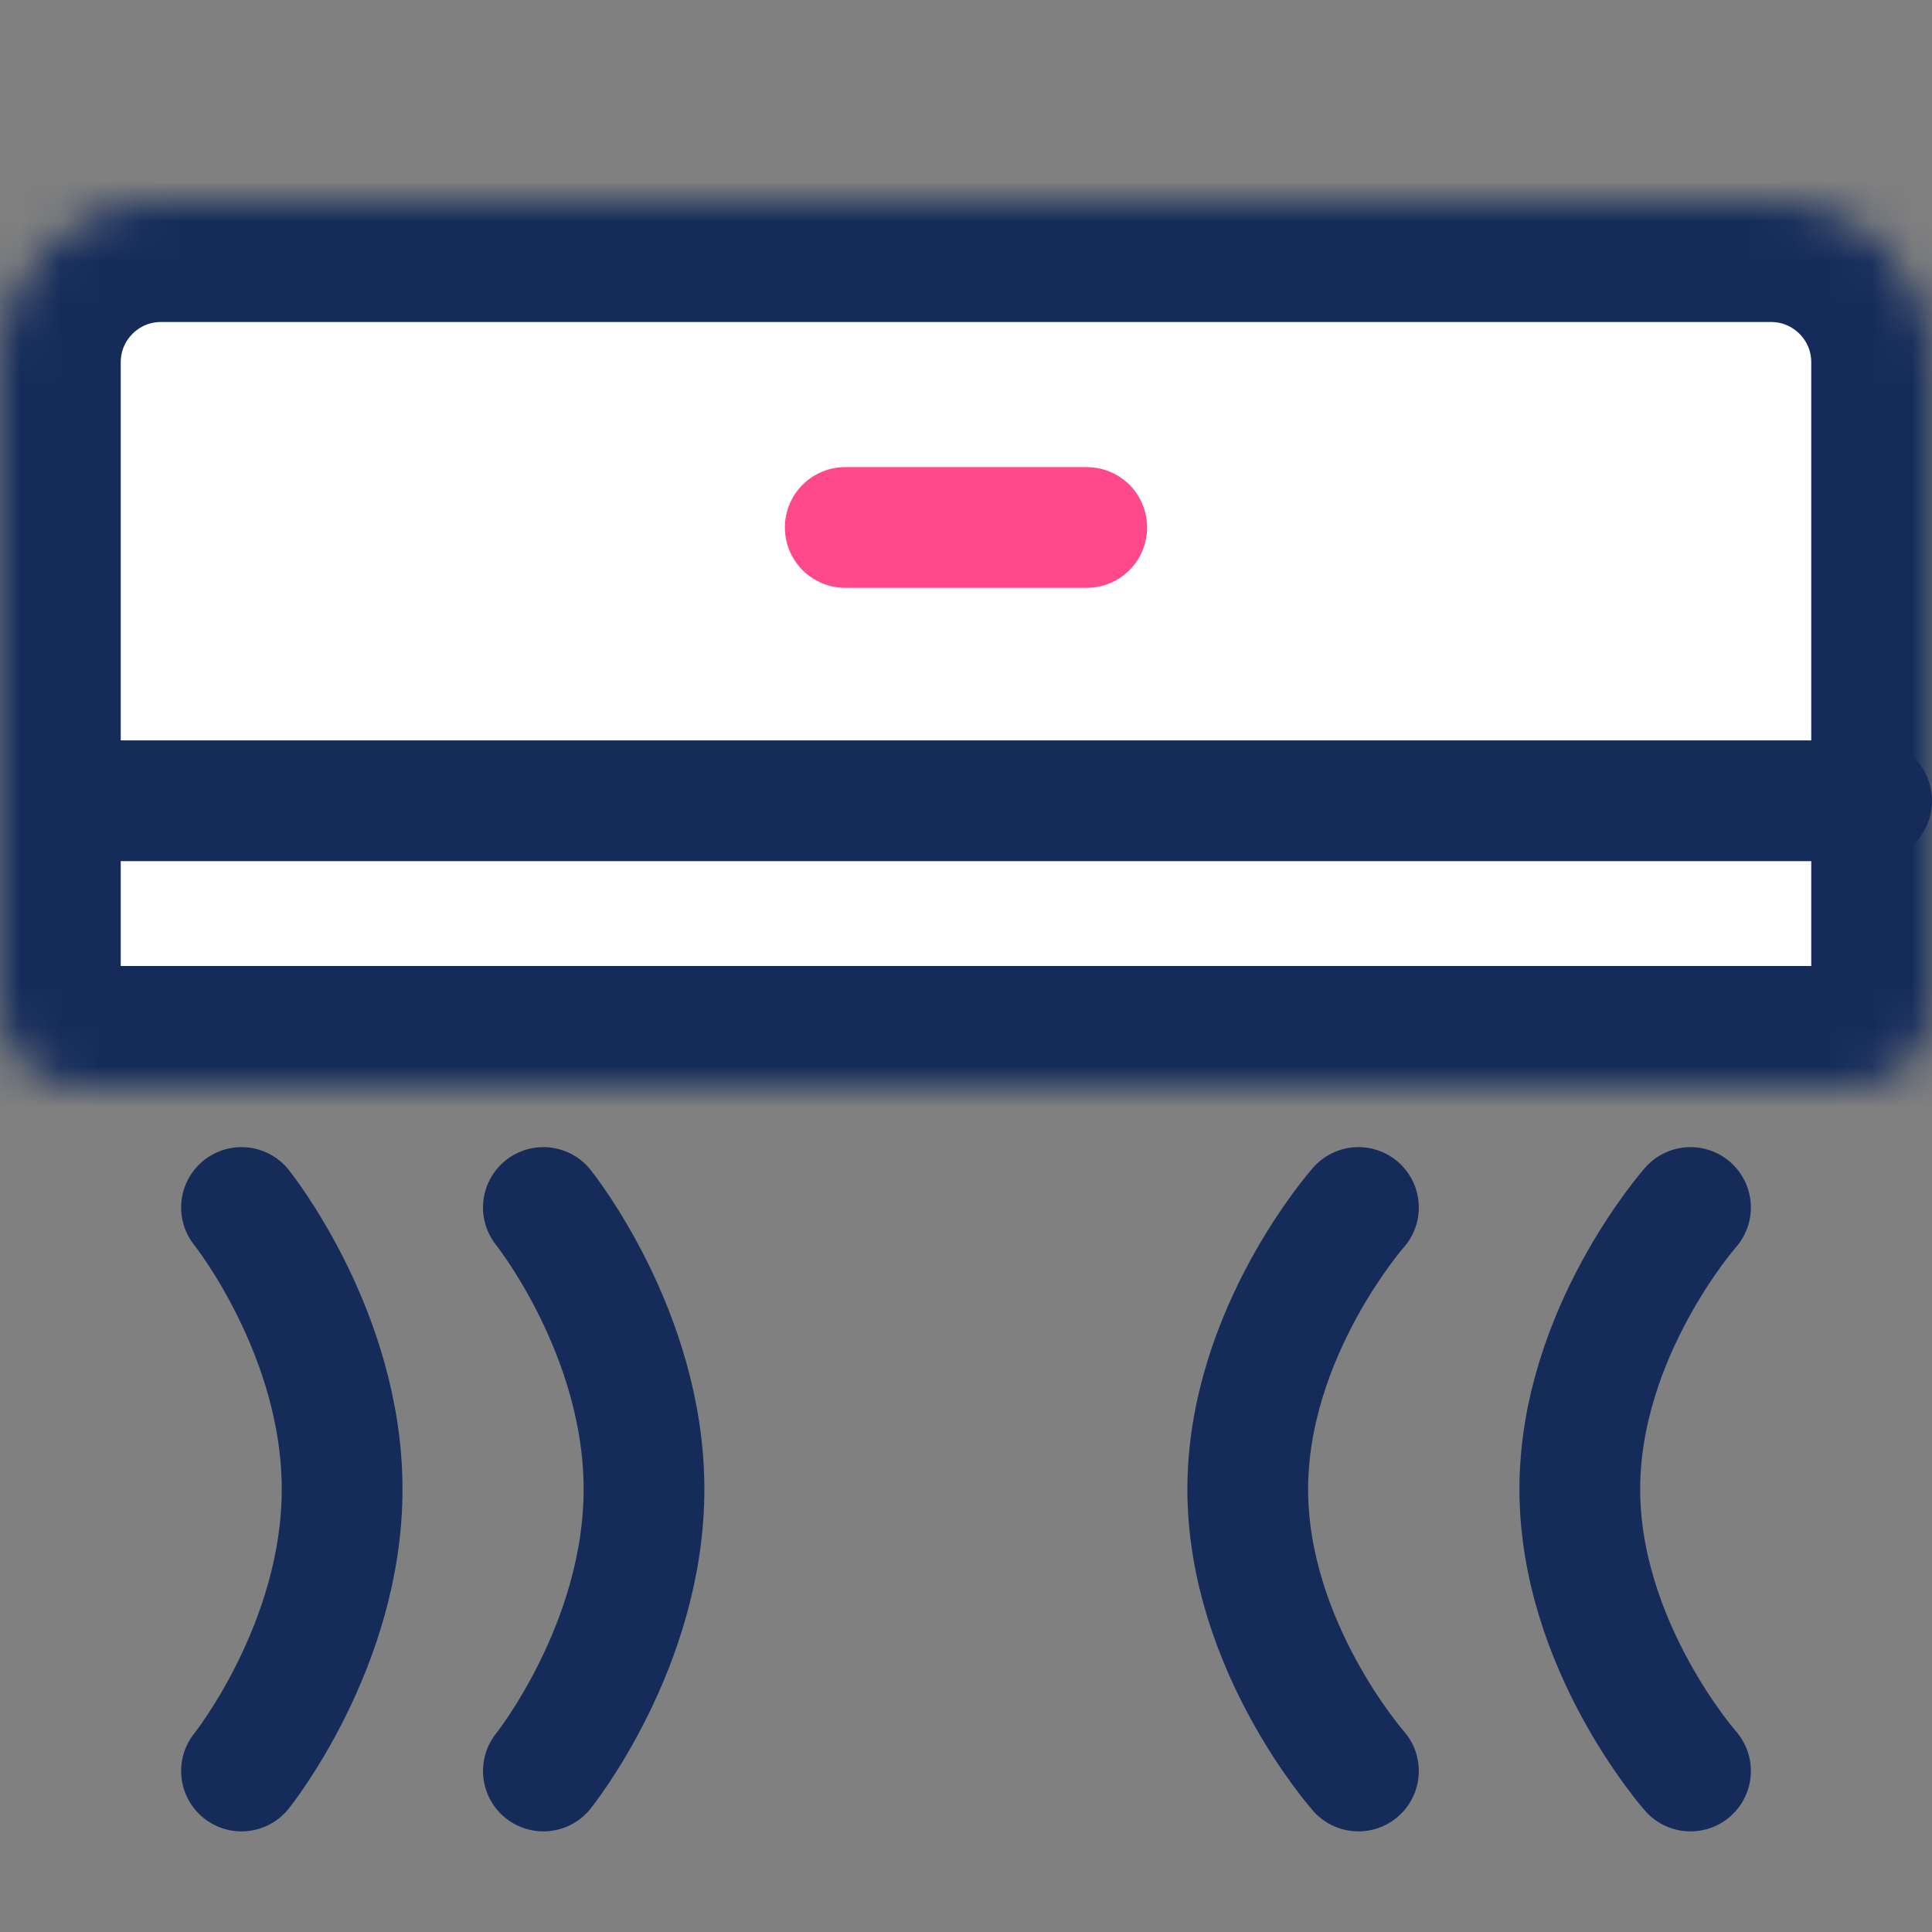 <svg width="48" height="48" viewBox="0 0 48 48" fill="none" xmlns="http://www.w3.org/2000/svg">
<rect x="0" y="0" width="48" height="48" fill="#808080" stroke="none"/>
<mask id="path-1-inside-1" fill="white">
<path d="M0 9C0 6.791 1.791 5 4 5H44C46.209 5 48 6.791 48 9V25C48 26.105 47.105 27 46 27H2C0.895 27 0 26.105 0 25V9Z"/>
</mask>
<path d="M0 9C0 6.791 1.791 5 4 5H44C46.209 5 48 6.791 48 9V25C48 26.105 47.105 27 46 27H2C0.895 27 0 26.105 0 25V9Z" fill="white" stroke="#152C5B" stroke-width="6" mask="url(#path-1-inside-1)"/>
<path d="M46.5 19.895L2 19.895" stroke="#152C5B" stroke-width="3" stroke-linecap="round" stroke-linejoin="round"/>
<path d="M27 13.105L21 13.105" stroke="#FF498B" stroke-width="3" stroke-linecap="round" stroke-linejoin="round"/>
<path d="M42 30C42 30 39.25 33.111 39.25 37C39.25 40.889 42 44 42 44" stroke="#152C5B" stroke-width="3" stroke-linecap="round" stroke-linejoin="round"/>
<path d="M33.75 30C33.75 30 31 33.111 31 37C31 40.889 33.75 44 33.75 44" stroke="#152C5B" stroke-width="3" stroke-linecap="round" stroke-linejoin="round"/>
<path d="M6 30C6 30 8.5 33.111 8.5 37C8.5 40.889 6 44 6 44" stroke="#152C5B" stroke-width="3" stroke-linecap="round" stroke-linejoin="round"/>
<path d="M13.5 30C13.5 30 16 33.111 16 37C16 40.889 13.5 44 13.5 44" stroke="#152C5B" stroke-width="3" stroke-linecap="round" stroke-linejoin="round"/>
</svg>
